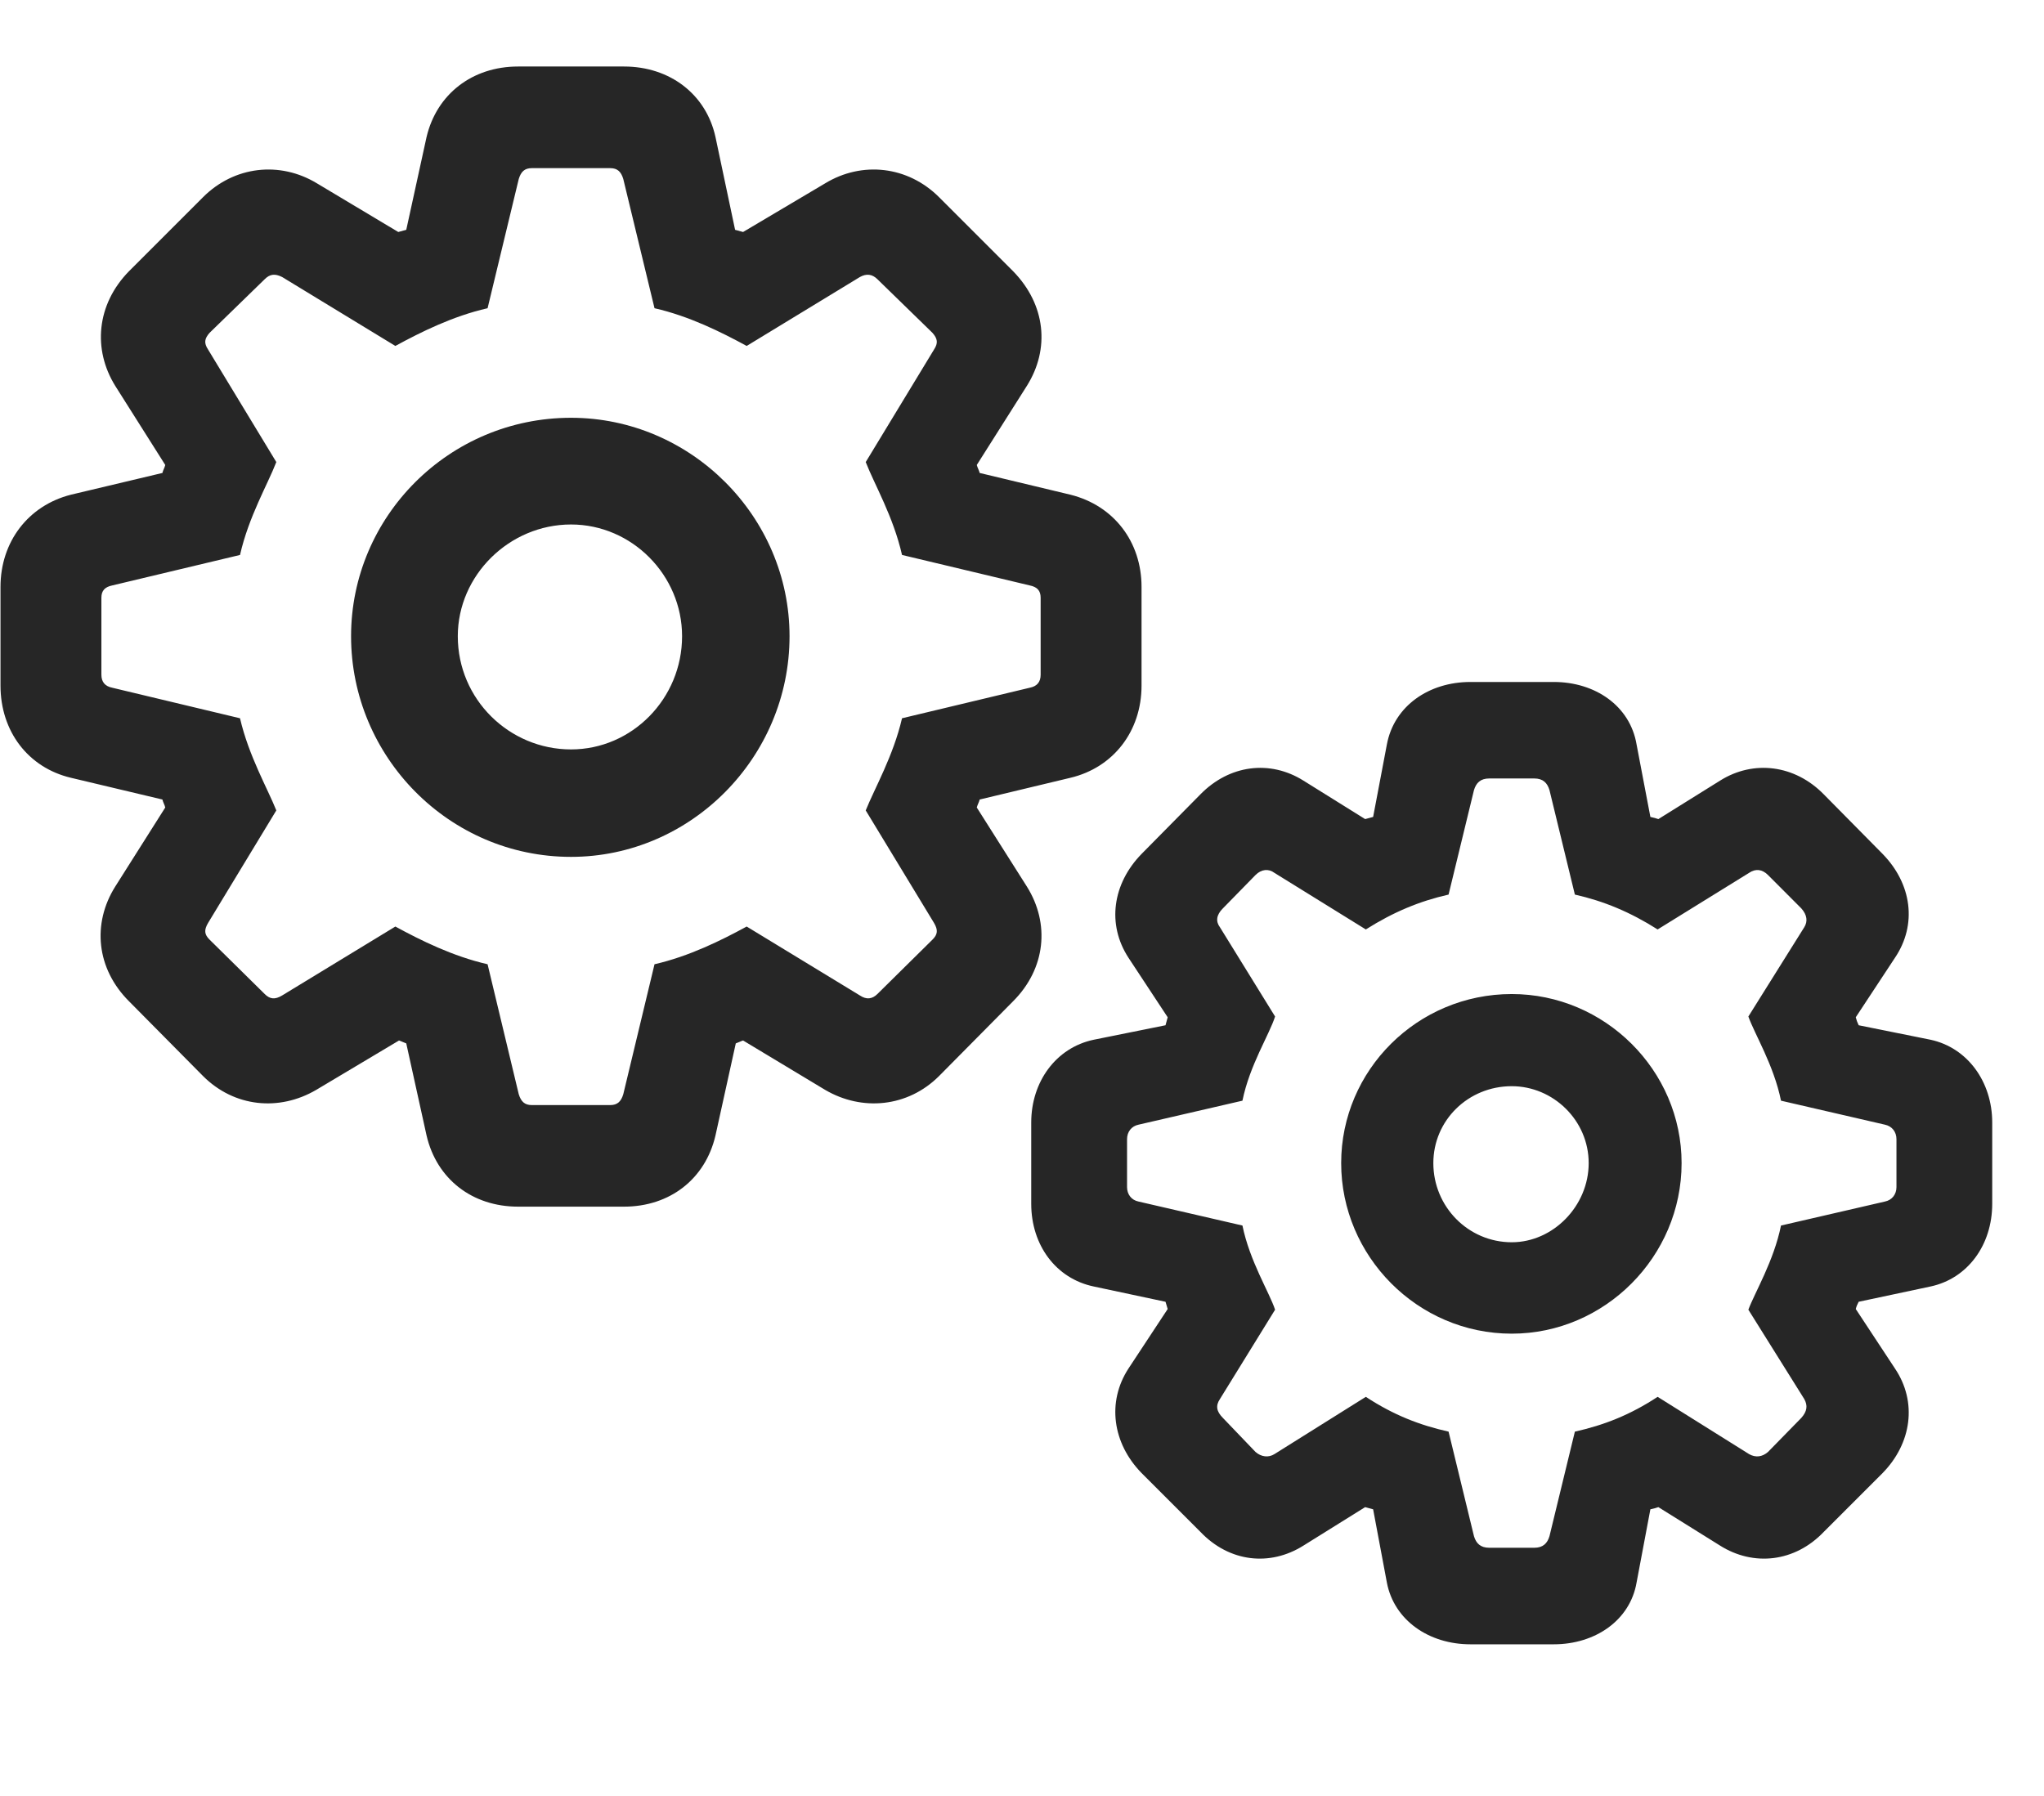 <svg width="33" height="29" viewBox="0 0 33 29" fill="currentColor" xmlns="http://www.w3.org/2000/svg">
<g clip-path="url(#clip0_2207_34749)">
<path d="M8.364 19.484H10.075C10.813 19.484 11.387 19.039 11.551 18.336L11.879 16.848C11.915 16.836 11.961 16.812 11.997 16.801L13.321 17.598C13.918 17.949 14.657 17.879 15.161 17.375L16.356 16.168C16.883 15.641 16.954 14.914 16.579 14.316L15.77 13.039C15.782 12.992 15.805 12.957 15.817 12.91L17.282 12.559C17.973 12.395 18.43 11.809 18.43 11.07V9.477C18.43 8.75 17.985 8.164 17.282 7.988L15.817 7.637C15.805 7.59 15.782 7.555 15.77 7.508L16.579 6.23C16.954 5.633 16.883 4.918 16.356 4.379L15.161 3.184C14.657 2.68 13.918 2.598 13.321 2.961L11.997 3.746C11.95 3.734 11.915 3.723 11.868 3.711L11.551 2.211C11.399 1.52 10.813 1.074 10.075 1.074H8.364C7.625 1.074 7.051 1.52 6.887 2.211L6.559 3.711C6.512 3.723 6.477 3.734 6.43 3.746L5.118 2.961C4.52 2.598 3.782 2.68 3.278 3.184L2.083 4.379C1.555 4.918 1.497 5.645 1.86 6.23L2.668 7.508C2.657 7.555 2.633 7.59 2.622 7.637L1.145 7.988C0.454 8.164 0.008 8.75 0.008 9.477V11.07C0.008 11.809 0.454 12.395 1.145 12.559L2.622 12.91C2.633 12.957 2.657 12.992 2.668 13.039L1.86 14.316C1.485 14.914 1.555 15.641 2.083 16.168L3.278 17.375C3.782 17.879 4.508 17.949 5.106 17.598L6.442 16.801C6.477 16.812 6.524 16.836 6.559 16.848L6.887 18.336C7.051 19.039 7.625 19.484 8.364 19.484ZM8.586 17.844C8.469 17.844 8.411 17.785 8.375 17.668L7.872 15.57C7.309 15.441 6.793 15.184 6.383 14.961L4.555 16.074C4.438 16.145 4.356 16.133 4.274 16.051L3.383 15.172C3.301 15.09 3.29 15.02 3.36 14.902L4.461 13.086C4.321 12.734 4.016 12.207 3.875 11.598L1.813 11.105C1.696 11.082 1.637 11.012 1.637 10.895V9.652C1.637 9.535 1.696 9.477 1.813 9.453L3.875 8.961C4.016 8.34 4.321 7.824 4.461 7.461L3.36 5.645C3.29 5.539 3.301 5.469 3.383 5.375L4.274 4.508C4.356 4.426 4.438 4.414 4.555 4.473L6.383 5.586C6.793 5.363 7.309 5.105 7.872 4.977L8.375 2.891C8.411 2.773 8.469 2.715 8.586 2.715H9.852C9.969 2.715 10.028 2.773 10.063 2.891L10.567 4.977C11.129 5.105 11.645 5.363 12.055 5.586L13.883 4.473C13.989 4.414 14.082 4.426 14.165 4.508L15.055 5.375C15.137 5.469 15.149 5.539 15.079 5.645L13.977 7.461C14.118 7.824 14.422 8.34 14.563 8.961L16.625 9.453C16.743 9.477 16.801 9.535 16.801 9.652V10.895C16.801 11.012 16.743 11.082 16.625 11.105L14.563 11.598C14.422 12.207 14.118 12.734 13.977 13.086L15.079 14.902C15.149 15.02 15.137 15.09 15.055 15.172L14.165 16.051C14.082 16.133 13.989 16.145 13.883 16.074L12.055 14.961C11.645 15.184 11.129 15.441 10.567 15.57L10.063 17.668C10.028 17.785 9.969 17.844 9.852 17.844H8.586ZM9.219 13.836C11.153 13.836 12.747 12.23 12.747 10.273C12.747 8.34 11.153 6.746 9.219 6.746C7.25 6.746 5.668 8.34 5.668 10.273C5.668 12.219 7.25 13.836 9.219 13.836ZM9.219 12.101C8.223 12.101 7.391 11.293 7.391 10.273C7.391 9.289 8.223 8.469 9.219 8.469C10.204 8.469 11.012 9.289 11.012 10.273C11.012 11.281 10.204 12.101 9.219 12.101ZM23.739 26.551H25.086C25.754 26.551 26.317 26.164 26.422 25.555L26.645 24.371C26.704 24.359 26.739 24.348 26.774 24.336L27.77 24.957C28.309 25.297 28.977 25.227 29.446 24.734L30.395 23.785C30.864 23.305 30.957 22.637 30.594 22.098L29.961 21.137C29.973 21.09 29.985 21.066 30.008 21.02L31.169 20.773C31.766 20.645 32.164 20.105 32.164 19.438V18.125C32.164 17.469 31.766 16.918 31.169 16.789L30.008 16.555C29.985 16.508 29.973 16.473 29.961 16.426L30.594 15.465C30.957 14.926 30.864 14.27 30.395 13.789L29.446 12.828C28.977 12.348 28.309 12.266 27.77 12.605L26.774 13.226C26.739 13.215 26.704 13.203 26.645 13.191L26.422 12.02C26.317 11.398 25.754 11.012 25.086 11.012H23.739C23.071 11.012 22.508 11.398 22.391 12.02L22.169 13.191C22.122 13.203 22.086 13.215 22.04 13.226L21.044 12.605C20.504 12.266 19.848 12.348 19.379 12.828L18.43 13.789C17.961 14.27 17.868 14.926 18.219 15.465L18.852 16.426C18.84 16.473 18.829 16.508 18.817 16.555L17.657 16.789C17.047 16.918 16.649 17.469 16.649 18.125V19.438C16.649 20.105 17.047 20.645 17.657 20.773L18.817 21.02C18.829 21.066 18.84 21.09 18.852 21.137L18.219 22.098C17.868 22.637 17.961 23.305 18.43 23.785L19.379 24.734C19.848 25.227 20.504 25.297 21.044 24.957L22.04 24.336C22.086 24.348 22.122 24.359 22.169 24.371L22.391 25.555C22.508 26.164 23.071 26.551 23.739 26.551ZM24.044 24.992C23.903 24.992 23.832 24.922 23.797 24.805L23.387 23.117C22.919 23.012 22.497 22.848 22.051 22.555L20.575 23.48C20.481 23.539 20.364 23.527 20.27 23.445L19.743 22.895C19.637 22.789 19.625 22.695 19.696 22.59L20.586 21.148C20.493 20.867 20.176 20.363 20.059 19.789L18.383 19.402C18.266 19.379 18.196 19.285 18.196 19.168V18.395C18.196 18.277 18.266 18.184 18.383 18.16L20.059 17.773C20.176 17.199 20.493 16.707 20.586 16.414L19.696 14.973C19.625 14.879 19.637 14.773 19.743 14.668L20.27 14.129C20.364 14.035 20.481 14.023 20.575 14.094L22.051 15.008C22.497 14.726 22.919 14.551 23.387 14.445L23.797 12.758C23.832 12.641 23.903 12.57 24.044 12.57H24.77C24.911 12.57 24.981 12.641 25.016 12.758L25.426 14.445C25.895 14.551 26.317 14.726 26.762 15.008L28.239 14.094C28.344 14.023 28.45 14.035 28.544 14.129L29.082 14.668C29.176 14.773 29.188 14.879 29.129 14.973L28.227 16.414C28.332 16.707 28.637 17.199 28.754 17.773L30.43 18.16C30.547 18.184 30.618 18.277 30.618 18.395V19.168C30.618 19.285 30.547 19.379 30.43 19.402L28.754 19.789C28.637 20.363 28.332 20.867 28.227 21.148L29.129 22.59C29.188 22.695 29.176 22.789 29.082 22.895L28.544 23.445C28.45 23.527 28.344 23.539 28.239 23.48L26.762 22.555C26.317 22.848 25.895 23.012 25.426 23.117L25.016 24.805C24.981 24.922 24.911 24.992 24.77 24.992H24.044ZM24.407 21.535C25.907 21.535 27.149 20.293 27.149 18.781C27.149 17.281 25.907 16.051 24.407 16.051C22.883 16.051 21.653 17.281 21.653 18.781C21.653 20.281 22.883 21.535 24.407 21.535ZM24.407 20.059C23.704 20.059 23.141 19.484 23.141 18.781C23.141 18.09 23.704 17.539 24.407 17.539C25.075 17.539 25.649 18.09 25.649 18.781C25.649 19.473 25.075 20.059 24.407 20.059Z" fill="currentColor" fill-opacity="0.85"/>
</g>
<defs>
<clipPath id="clip0_2207_34749">
<rect width="32.156" height="25.488" fill="currentColor" transform="translate(0.008 1.074)"/>
</clipPath>
</defs>
</svg>

